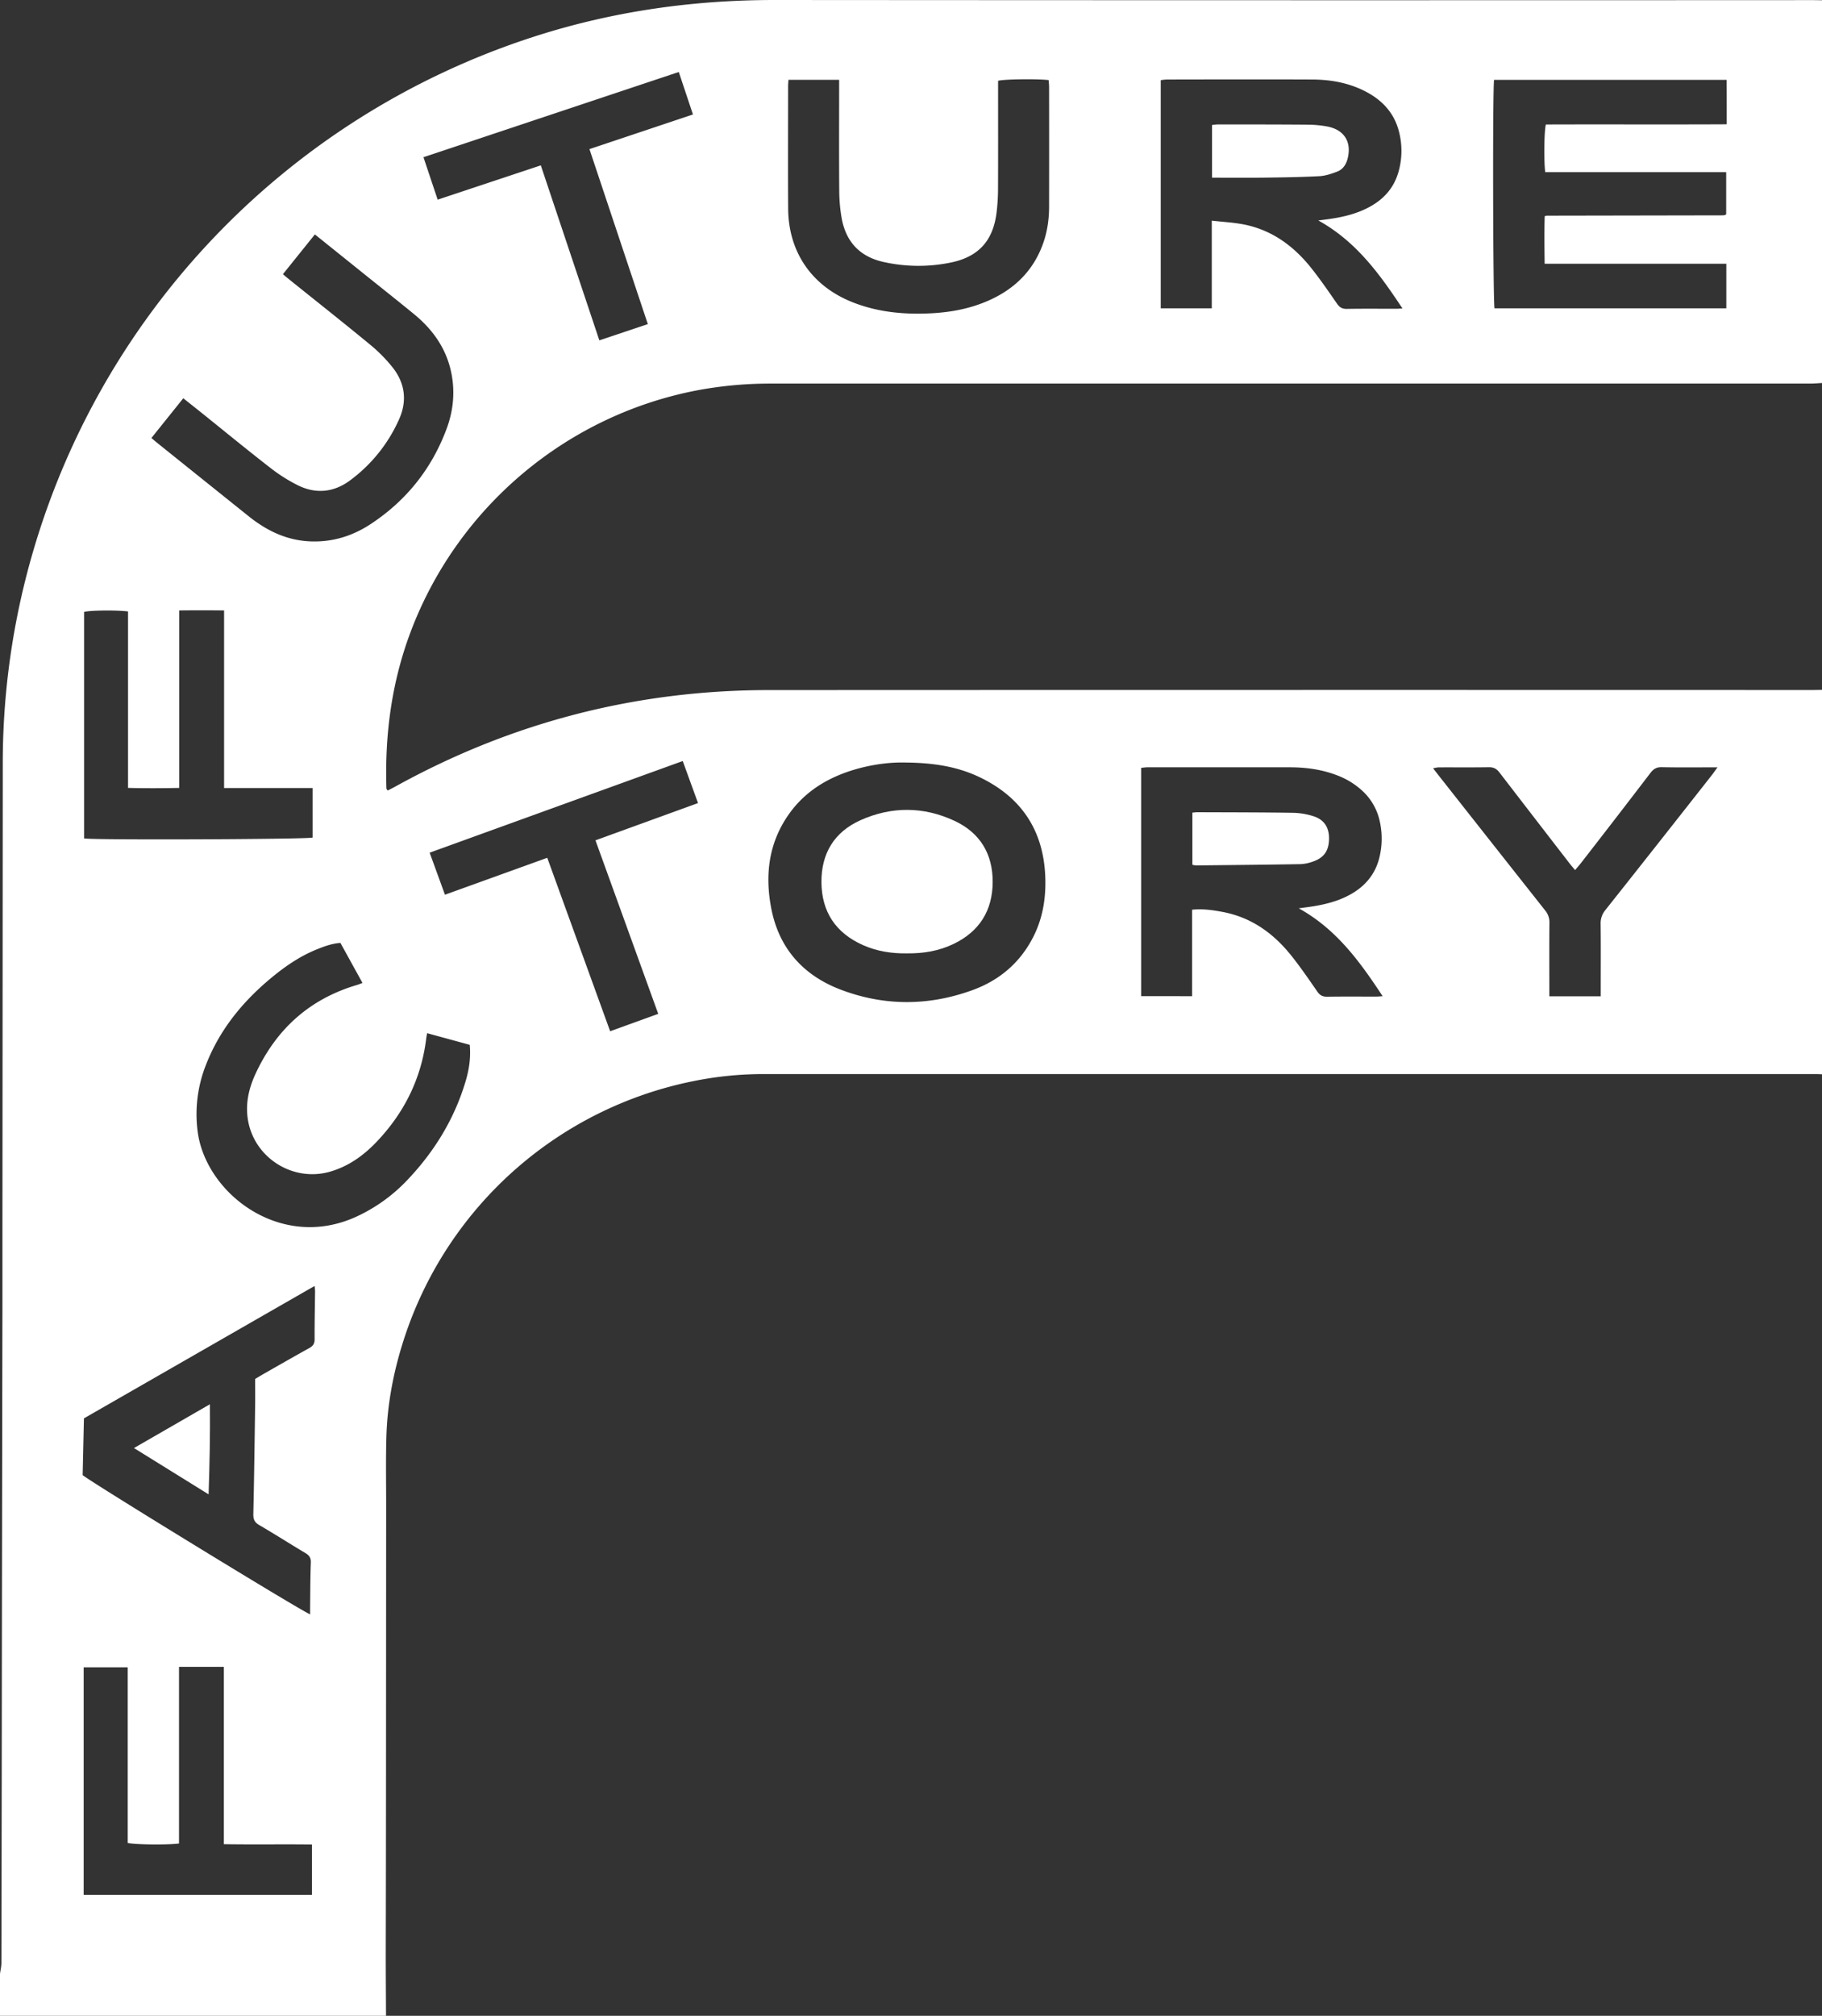 <svg xmlns="http://www.w3.org/2000/svg" viewBox="0 0 2255 2493.8"><rect x="0" y="0" width="2255" height="2493.8" fill="#333333" stroke="none"/><defs><style>.cls-1{fill:#fff;}</style></defs><g id="Layer_2" data-name="Layer 2"><g id="Layer_1-2" data-name="Layer 1"><path class="cls-1" d="M2255,.31V473.83c-5,.25-9.95.71-14.93.71q-642.21,0-1284.42,0a492.37,492.37,0,0,0-89.47,7.73c-163,30-299.13,143.82-357.8,299-23.66,62.59-32.23,127.48-30.12,194.05,0,.78.85,1.53,1.53,2.7,3.48-1.81,6.71-3.43,9.87-5.17Q704.81,854.07,950.6,853.72q645.7-.27,1291.42-.07c4.33,0,8.65-.13,13-.2V1329c-2.66-.09-5.31-.25-8-.25q-651.54,0-1303.09,0a436.21,436.21,0,0,0-86.3,8.85,474.68,474.68,0,0,0-355.39,312.2c-14,41.16-22.68,83.49-24,127-.86,28.61-.3,57.26-.31,85.89q-.1,175.77-.19,351.55-.07,101.37-.3,202.74c0,25.63.2,51.25.32,76.88H0v-52c.6-4.52,1.73-9,1.74-13.57q.39-198.29.59-396.56Q2.63,1822,3,1612.2c0-32.3,0-64.6,0-96.9q.21-285.18.42-570.37A933.34,933.34,0,0,1,32.82,711.8C113.86,397.18,349.58,146.57,658.91,46c97.73-31.77,198-46.07,300.76-46Q1601.34.48,2243,.14C2247,.14,2251,.25,2255,.31Zm-118.42,326H1911.74c-.29-20.56-.54-39.92.07-58.86a19.82,19.82,0,0,1,2.47-.64l217.86-.39a15.07,15.07,0,0,0,3-.46,1.87,1.87,0,0,0,.77-.54c.24-.23.44-.5.5-.56V213H1912.45c-1.84-14.29-1.31-51.64.81-59,74.28-.27,148.73.15,223.8-.23,0-10.44,0-19.41,0-28.37s-.07-17.68-.11-26.59H1849.13c-1.9,13.31-1.31,275.55.56,282.61h286.89Zm-505-53.59,6.72-.84c19.58-2.43,38.77-6.23,56.39-15.73s30-23.13,35.79-42.29a94.62,94.62,0,0,0,1.61-48.38c-5.94-26.92-23.48-44.1-47.82-55.11-19.13-8.65-39.51-11.92-60.3-12-60-.24-119.91-.1-179.87,0a68.11,68.11,0,0,0-7.51.81V381.4h63.17V273c13.13,1.44,25.06,2.11,36.75,4.15,35.94,6.25,63.68,26.14,86,54,11.41,14.29,21.78,29.43,32.21,44.47,3.18,4.6,6.42,6.61,12.15,6.51,20.31-.36,40.64-.13,61-.15,2.19,0,4.37-.19,7.89-.35C1707.39,338.78,1678.39,298.62,1631.56,272.71Zm-156.17,959.7v-107c13.62-1.32,25.75.49,37.85,2.77,35.51,6.68,62.87,26.42,84.9,54,11.41,14.29,21.78,29.43,32.19,44.49,3.22,4.65,6.64,6.46,12.27,6.37,20.32-.32,40.64-.11,61-.15,2.14,0,4.29-.27,7.59-.5-28.23-42.88-57.3-83-103.79-108.68,7.68-1.08,13.3-1.74,18.87-2.67,16.85-2.8,33.16-7.26,47.94-16.19,16.72-10.1,28.06-24.41,32.84-43.44a98,98,0,0,0,.34-46.49,71.25,71.25,0,0,0-22-37.23,96.09,96.09,0,0,0-30.56-18.54c-18.9-7.3-38.62-9.92-58.74-9.93q-88-.07-175.91,0c-2.54,0-5.08.44-7.87.69v282.43ZM1116.74,943.32c-15.64-.2-36.76,2.31-57.37,8.25-33.9,9.77-63,27-83.54,56.44-24.79,35.54-29.27,75.27-21.13,116.54,9.68,49.07,39.73,82.29,85.89,99.8,54,20.49,108.92,20.27,163.19.48,33.47-12.21,59.19-34.2,75.36-66.39,11.64-23.16,15.5-48,14.54-73.64-2.16-57.31-29.37-98.35-80.87-123.13C1184.38,948,1153.88,943.34,1116.74,943.32Zm-727.42,647.6L103.88,1754.69c-.54,24-1.07,47.28-1.58,70.23,13.74,10.89,274,170.24,281.53,172.18,0-3.13,0-6.09,0-9,.22-18.3.15-36.62.88-54.91.24-6-1.93-9-6.71-11.84-19.14-11.43-37.95-23.44-57.2-34.69-5.72-3.34-7.41-7.07-7.27-13.53,1-44.92,1.59-89.85,2.23-134.78.16-10.93,0-21.87,0-32.42,4.46-2.65,7.85-4.74,11.31-6.71,18.52-10.53,37-21.15,55.62-31.46,4.57-2.53,6.7-5.4,6.67-10.89-.1-20,.37-39.94.57-59.91A60,60,0,0,0,389.32,1590.92Zm139.31-312.74c-.52,3-.8,4.32-1,5.62-5.92,50-27.17,92.84-61.8,129.07-16.06,16.81-34.65,30.09-57.41,36.64-45.16,13-92.61-16.22-101.25-62.36-3.82-20.45.43-39.92,8.89-58.29,25.46-55.25,66.72-92.87,125.6-110.29,2.11-.62,4.16-1.5,7-2.53l-27.34-49.53c-10.4.73-19.41,4.07-28.32,7.62-22.88,9.08-42.67,23.11-61.23,38.95-33.69,28.74-60.62,62.54-76.83,104.18a165.72,165.72,0,0,0-10.35,82.3c9.8,76.79,102.76,148.62,196.45,105.6a203.7,203.7,0,0,0,62.9-45.11c33.59-35.25,58.47-75.76,72.38-122.59,4.26-14.33,6.53-29.08,5.06-44.88ZM975.84,98.73c-.18,3-.42,5.31-.43,7.58,0,50.6-.26,101.2.06,151.8.35,53.91,29.39,95.81,79.59,115.75,31.58,12.54,64.58,15.49,98.12,13.69,24.06-1.3,47.54-5.76,69.8-15.5,32.37-14.17,55.81-36.93,67.9-70.52,5.35-14.87,7.51-30.34,7.53-46.08q.12-73.9,0-147.81c0-2.89-.37-5.79-.56-8.55-14.37-1.7-55.09-1.18-62.57.86v10.76c0,41.28.11,82.56-.08,123.83a244,244,0,0,1-1.86,28.85c-4.3,34.31-22.12,54.2-56.12,61.31a198.31,198.31,0,0,1-83.28-.51c-29.66-6.43-47.07-25-52.31-54.58a202.69,202.69,0,0,1-2.94-33.73c-.33-41.61-.13-83.22-.13-124.83V98.73ZM389.71,290l-39.55,49.2c3.07,2.57,5.56,4.72,8.12,6.78,33.22,26.68,66.66,53.09,99.54,80.18a190.34,190.34,0,0,1,28,28.25c15.56,19.61,18.37,41.75,7.93,64.73A189.49,189.49,0,0,1,433,594.49c-19.91,14.66-41.92,16.86-64.08,6a201.11,201.11,0,0,1-34.45-21.79c-28.67-22.24-56.7-45.28-85-68-7.24-5.81-14.53-11.55-22.64-18l-39.43,49.15c2.48,2.13,4,3.47,5.5,4.71q58,46.57,116.08,93.07A168.28,168.28,0,0,0,327,652.11c18,10.82,37.37,17.09,58.55,17.69,26.91.77,51.36-7,73.51-21.66,43.84-28.93,75.18-68.19,93.58-117.39,8.29-22.17,10.71-45.21,6.08-68.7-6-30.51-22.86-54.23-46.46-73.57-19.82-16.24-39.93-32.14-59.92-48.18C431.88,323.85,411.37,307.41,389.71,290ZM103.55,2344.16H386.06v-62.27c-36.53-.46-72.32.22-109-.4V2062.07H221.56v218.54c-12.91,1.92-55.34,1.5-63.49-.69V2062.63H103.55ZM277.34,974.89V755.18c-19.18-.21-36.95-.23-55.55,0V974.74c-21.24.47-41.61.5-63.32,0V756.44c-15.24-1.88-47.79-1.37-54.4.61v280.18c12.28,2.16,276.08,1.08,282.78-1.06V974.89Zm392-770.32c24.25,72.45,48.25,144.18,72.45,216.5l60-20.1c-24.25-72.67-48.11-144.18-72.25-216.5l128.1-42.86c-5.91-17.68-11.54-34.55-17.54-52.54l-316,105.43L541.68,247ZM845,941.48l-313.25,113.4,18.95,52,126.62-45.67c26.11,72,51.81,142.84,77.84,214.58l59.5-21.53c-26-71.86-51.73-143-77.68-214.66l126.95-46.1C857.43,975.71,851.34,959,845,941.48Zm1136.15,291.08v-11.68c0-26,.18-51.94-.13-77.9a25.39,25.39,0,0,1,5.94-17.22q66.11-83.33,131.8-167c2.1-2.67,4-5.51,6.89-9.5-24.41,0-46.72.28-69-.17-6.49-.13-10.22,2.21-14,7.15q-42.76,55.93-86,111.5c-2.15,2.79-4.52,5.42-7.25,8.67-2.73-3.3-4.87-5.76-6.87-8.34q-43.38-56.1-86.64-112.29c-3.58-4.68-7.26-6.75-13.24-6.65-20.64.34-41.3.1-61.95.18-2.05,0-4.09.63-7.05,1.12,3.2,4.11,5.62,7.27,8.08,10.39q65.23,82.76,130.57,165.43a22.81,22.81,0,0,1,5.35,15.4c-.28,26.63-.12,53.27-.12,79.9v11Z"/><path class="cls-1" d="M1500.06,219.81V154.64a63.82,63.82,0,0,1,6.91-.71c36.91,0,73.82,0,110.73.29a140.91,140.91,0,0,1,24.79,2.24c21.1,3.93,30.52,19,25.49,39.41-1.89,7.63-5.88,13.73-13.11,16.48-7,2.67-14.55,5.22-22,5.61-22.57,1.19-45.18,1.51-67.78,1.8C1543.86,220,1522.6,219.81,1500.06,219.81Z"/><path class="cls-1" d="M1475.75,1005.34c2.56-.23,4.19-.51,5.82-.51,39.56.16,79.12.11,118.67.72a88.46,88.46,0,0,1,25.4,4.23c13.42,4.29,19.49,14.14,19.23,28.14-.27,14.56-6.12,23.15-19.74,27.88a51.21,51.21,0,0,1-15.51,3.25c-43.2.73-86.41,1.13-129.61,1.58a24.18,24.18,0,0,1-4.26-.83Z"/><path class="cls-1" d="M1122.86,1179.44c-18.84.31-37.52-2.45-55.12-10.37-33.37-15-50.78-40.9-51.08-77.55-.29-35.86,16-62.4,48.59-76.95,38.42-17.13,77.83-16.91,116,.86,31.69,14.74,47.52,41,47.34,75.84-.18,35.08-16.3,61-48.26,76.43C1162.33,1176.41,1143.11,1179.64,1122.86,1179.44Z"/><path class="cls-1" d="M258.18,1848.7l-92.37-57.29,94-54.18C260.17,1774.75,259.43,1810.61,258.18,1848.7Z"/></g></g></svg>